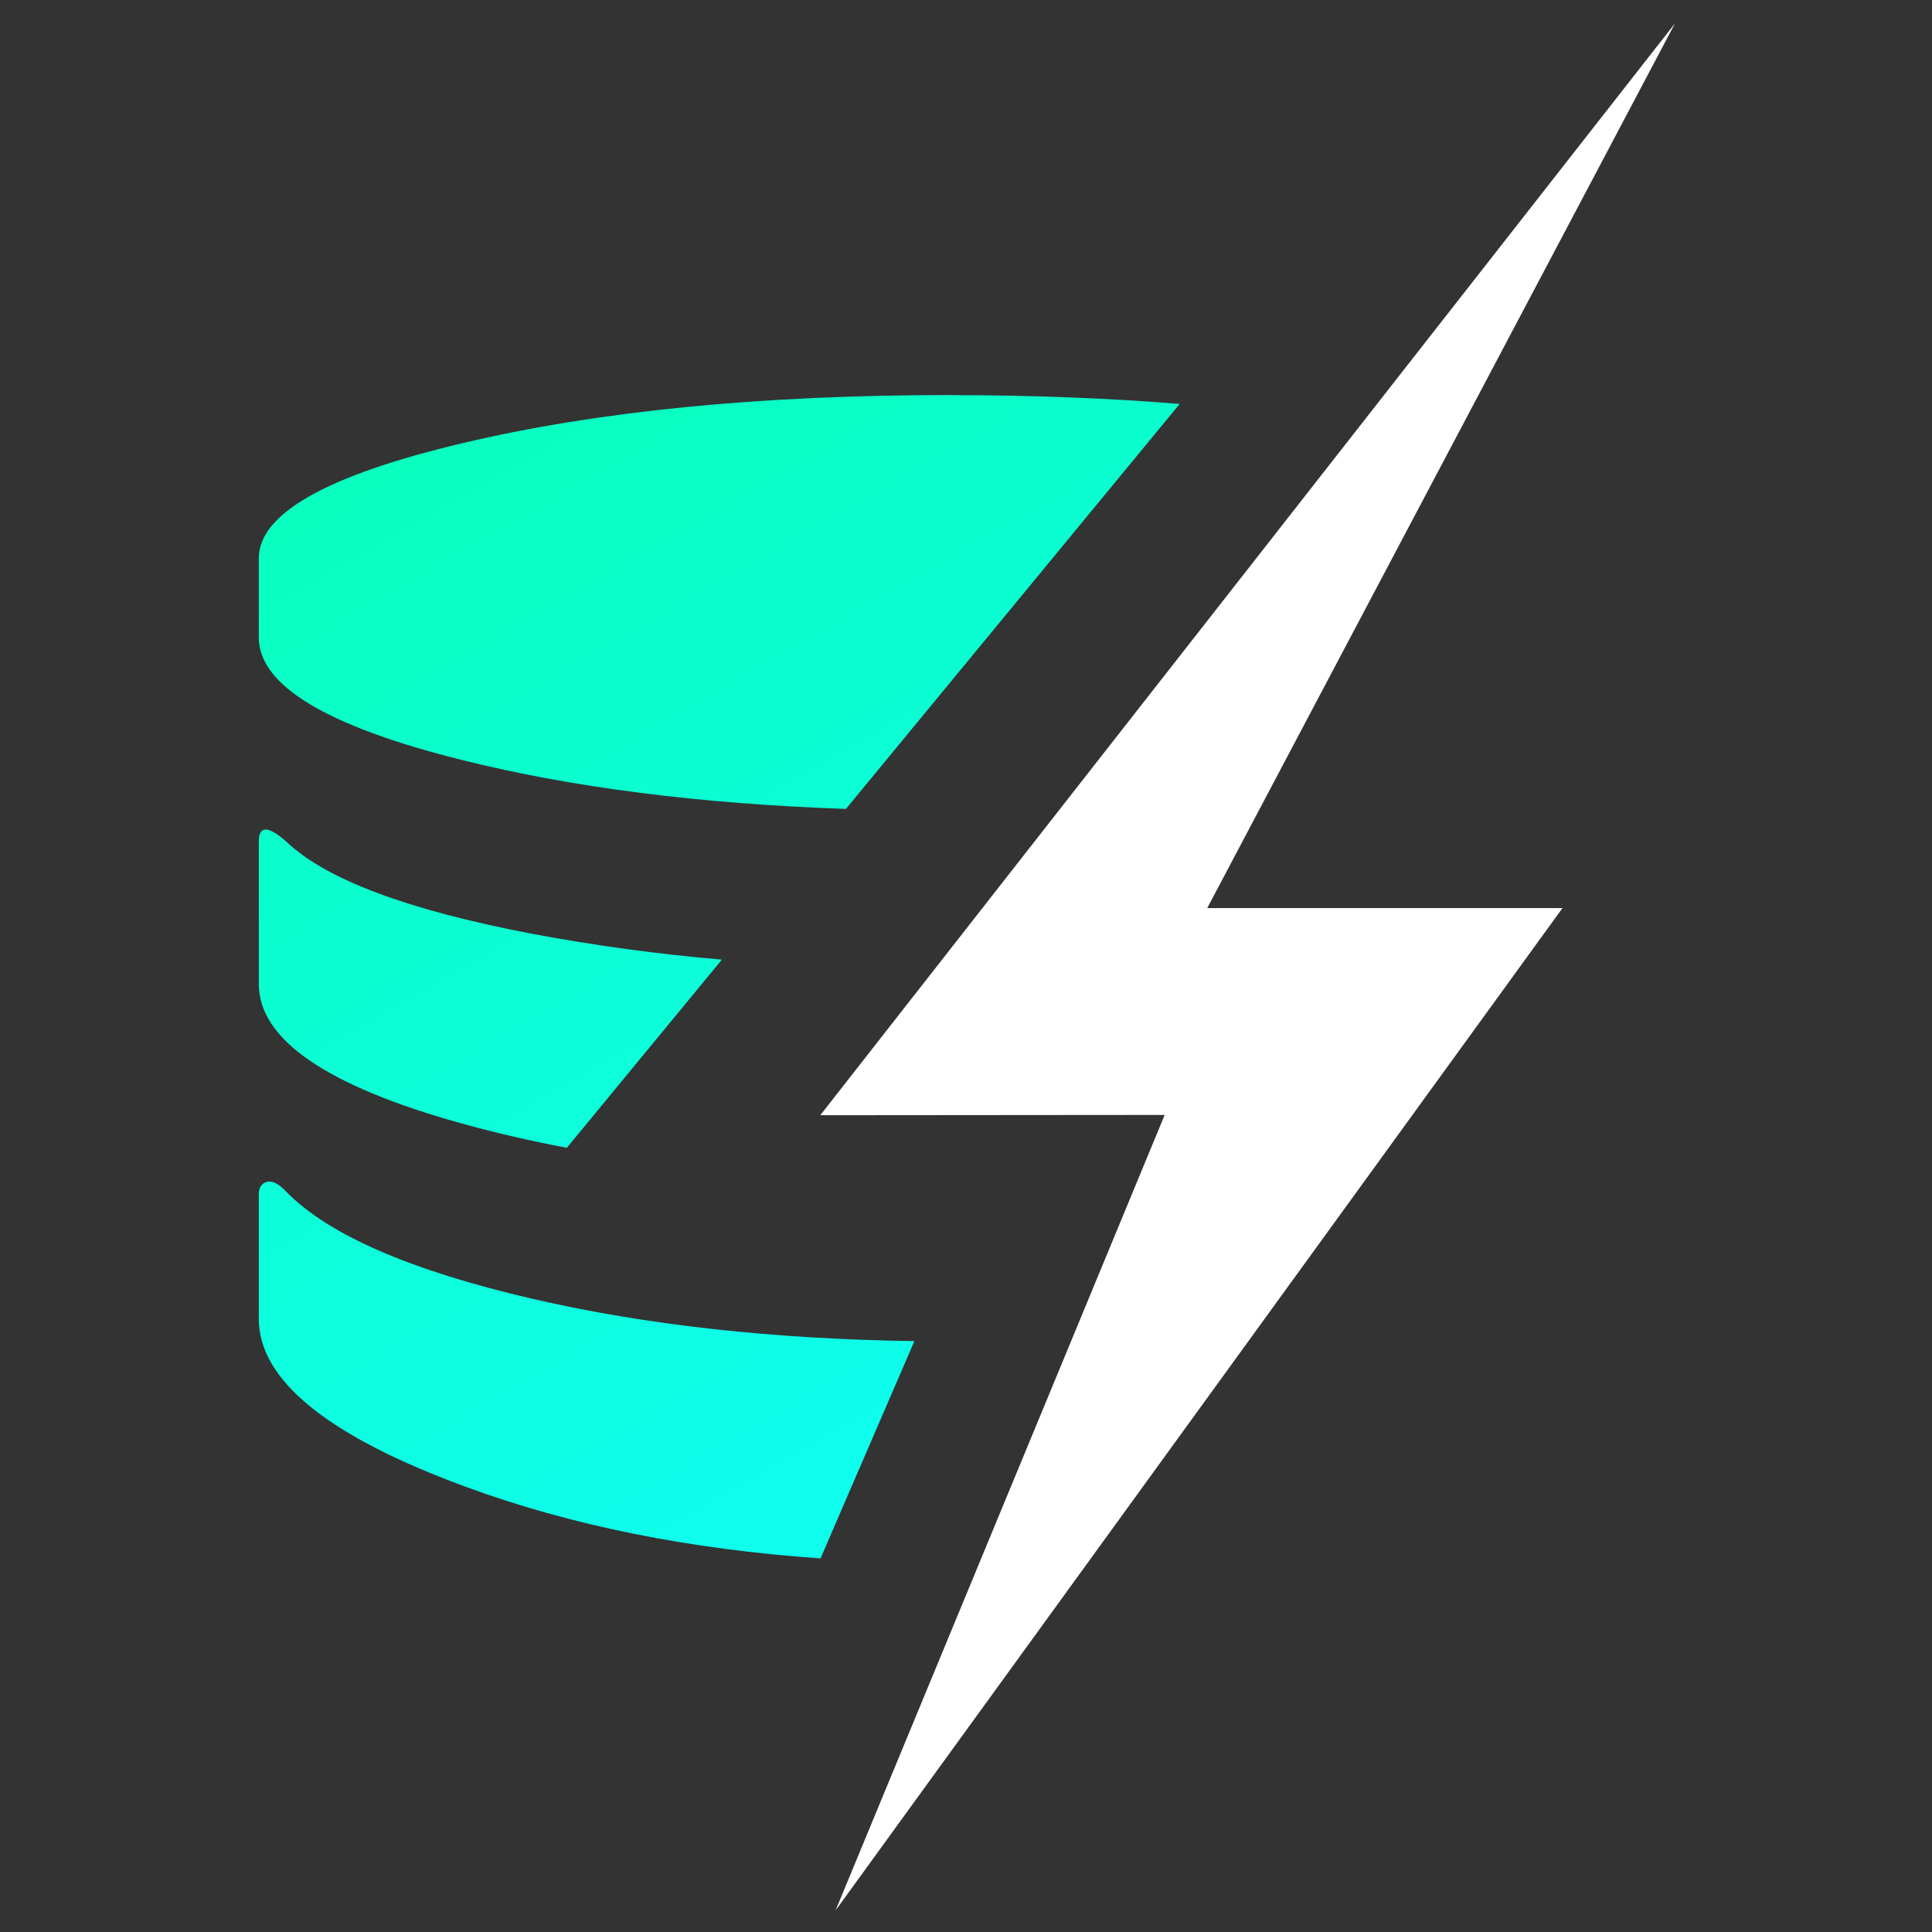 <?xml version="1.0" encoding="UTF-8"?>
<svg width="1075px" height="1075px" viewBox="0 0 1075 1075" version="1.1" xmlns="http://www.w3.org/2000/svg" xmlns:xlink="http://www.w3.org/1999/xlink">
    <rect x="0" y="0" width="1075" height="1075" fill="#333333" stroke="none"/>
    <title>ElectricSQL Icon (Alt)</title>
    <defs>
        <linearGradient x1="27.776%" y1="-7.476%" x2="71.855%" y2="88.819%" id="linearGradient-1">
            <stop stop-color="#08FFBD" offset="0%"></stop>
            <stop stop-color="#0EFDED" offset="100%"></stop>
        </linearGradient>
    </defs>
    <g id="Footer-Icon" stroke="none" stroke-width="1" fill="none" fill-rule="evenodd">
        <g id="Electric_Logo" transform="translate(144, 13)">
            <path d="M257.667,520.952 L171.398,625.655 C151.053,621.796 131.619,617.303 113.098,612.174 C37.658,591.249 -0.041,565.339 3.37900088e-05,534.445 L3.37900088e-05,455.367 C3.37900088e-05,446.298 5.126,446.298 15.377,455.367 C37.365,476.301 82.761,493.34 151.564,506.482 C186.666,513.084 222.078,517.914 257.667,520.952 L257.667,520.952 Z M384.37,206.818 C278.961,206.818 188.537,215.76 113.098,233.643 C37.658,251.527 -0.041,272.877 3.37900088e-05,297.694 L3.37900088e-05,341.698 C3.37900088e-05,368.354 37.699,391.085 113.098,409.892 C174.407,425.211 245.604,434.281 326.689,437.101 L512.399,211.765 C472.5,208.5 429.824,206.864 384.37,206.855 L384.37,206.818 Z M152.666,709.779 C84.614,694.031 38.851,674.16 15.377,650.167 C11.044,645.554 7.391,643.761 4.432,644.627 C1.473,645.492 6.76354799e-05,647.867 6.76354799e-05,651.54 L6.76354799e-05,720.798 C6.76354799e-05,754.957 38.43,786.135 115.289,814.333 C173.618,835.77 239.376,849.032 312.563,854.119 L364.784,733.215 C286.283,732.102 215.576,724.29 152.666,709.779 Z" id="Shape" fill="url(#linearGradient-1)" fill-rule="nonzero"></path>
            <polygon id="Path-2" fill="#FFFFFF" points="788 0 312.414 607.531 504.049 607.37 320.925 1050 725.396 492.275 527.725 492.275"></polygon>
        </g>
    </g>
</svg>
